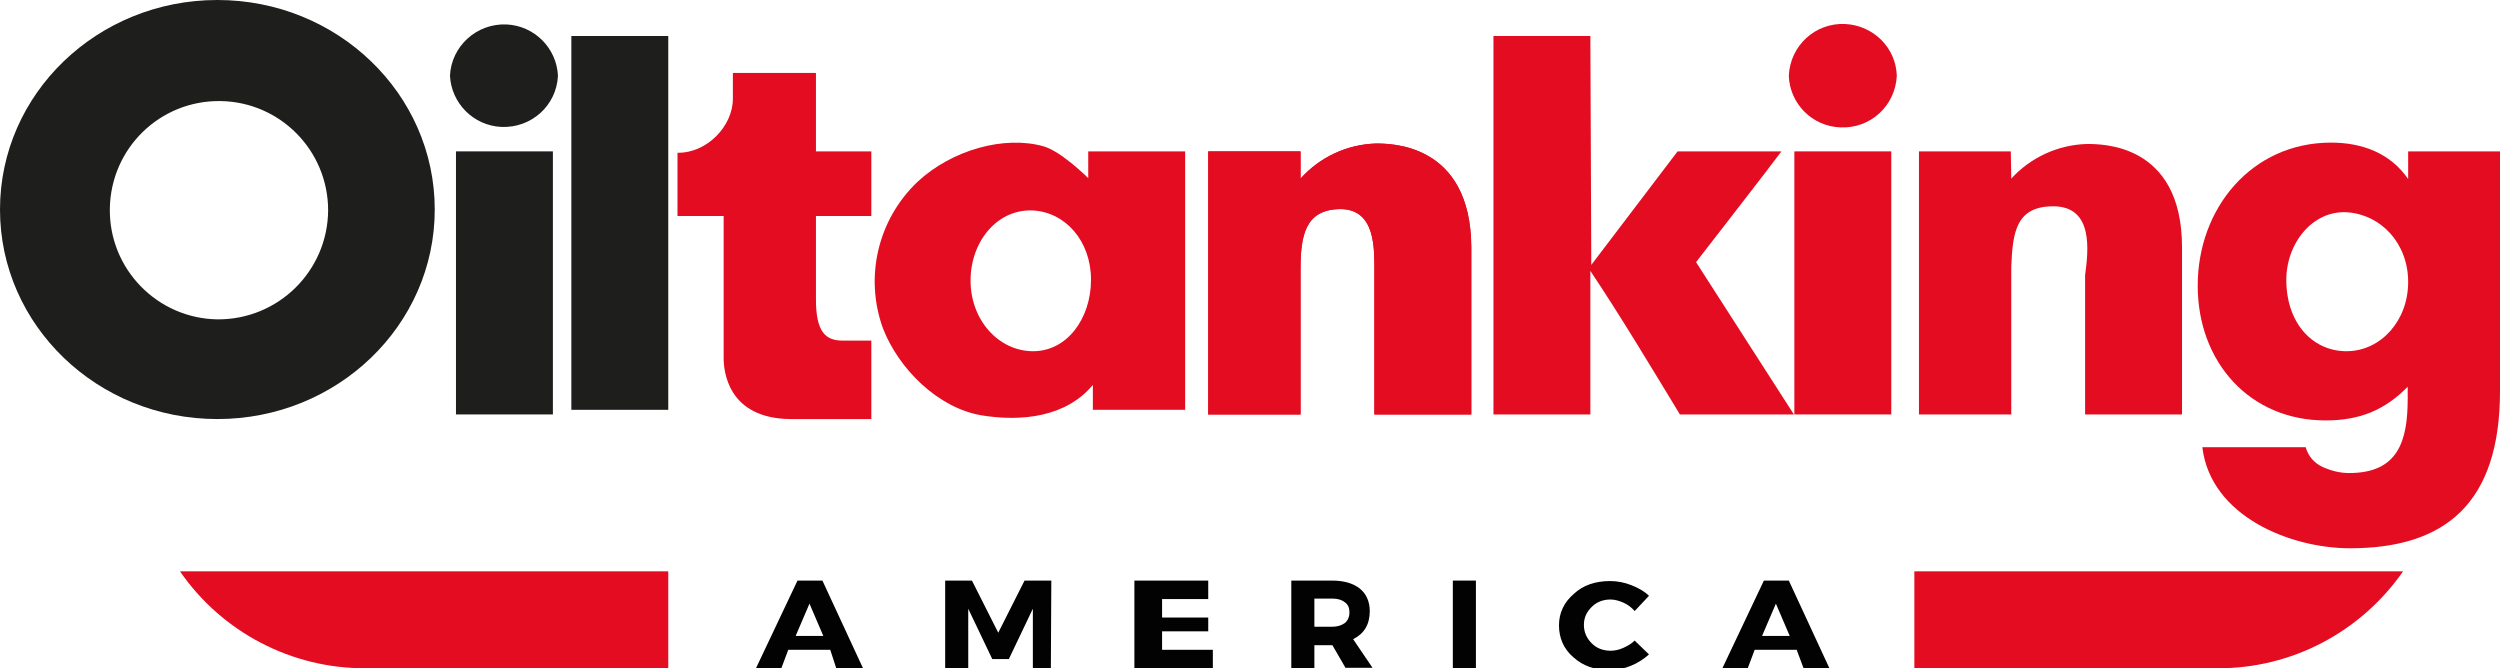 <?xml version="1.0" encoding="utf-8"?>
<!-- Generator: Adobe Illustrator 24.1.1, SVG Export Plug-In . SVG Version: 6.00 Build 0)  -->
<svg version="1.1" id="Capa_1" xmlns="http://www.w3.org/2000/svg" xmlns:xlink="http://www.w3.org/1999/xlink" x="0px" y="0px"
	 viewBox="0 0 541.7 144.8" style="enable-background:new 0 0 541.7 144.8;" xml:space="preserve">
<style type="text/css">
	.st0{fill:#E40C21;}
	.st1{fill:#1E1E1C;}
	.st2{fill:#020203;}
</style>
<path class="st0" d="M435.7,32.8h-19.9v57h20v-32c0.3-7.4,1-13.1,9.1-13.1c8.8,0,7.6,9.7,6.9,14.9v30.2h21V53.6
	c0-22.7-17.6-22.4-20.7-22.4c-6.2,0.2-12.1,2.9-16.3,7.5L435.7,32.8z"/>
<path class="st0" d="M344.8,57.4l18.7-24.6H386c-1.8,2.5-18.5,24-18.5,24l21.2,33H364c-6.2-10.2-12.6-20.9-19.4-31.1v31.1h-21v-82
	h21L344.8,57.4L344.8,57.4z"/>
<path class="st0" d="M235.8,32.8v5.8c0,0-5.8-5.8-9.7-6.9c-8.5-2.4-19.9,0.8-27.3,7.7c-8.6,8.2-11.5,20.6-7.5,31.7
	c3.4,8.8,11.9,17.3,21.4,18.9c8.6,1.4,18.3,0.4,24.1-6.6v5.4h20v-56L235.8,32.8L235.8,32.8z M223.7,76.1
	c-7.4-0.1-13.4-6.8-13.4-15.3s5.8-15.5,13.4-15.2c7.1,0.3,12.7,6.6,12.7,15S231.2,76.2,223.7,76.1L223.7,76.1z"/>
<path class="st0" d="M521.8,32.8v6c-3.9-5.7-10.1-7.9-16.7-7.9c-17.2,0-28.9,14.2-28.9,31c0,16.6,11.3,29.2,27.7,29.2
	c7.5,0,12.9-2.3,17.8-7.3v2.5c0,9.2-2,16.2-12.7,16.2c-2,0-3.9-0.5-5.7-1.3s-3.2-2.4-3.7-4.3h-22.4c1.8,15,19.1,21.9,32,21.9
	c20.7,0,32.5-9.8,32.5-34.1V32.8H521.8z M508.6,76.1c-7.2,0.1-13-5.7-13.2-15c-0.2-8.3,5.7-15.6,13.2-15.1
	c7.3,0.5,13.2,6.7,13.2,15.1S515.9,76,508.6,76.1L508.6,76.1z"/>
<path class="st0" d="M281.8,32.8h-20v57h20V58.4c0-7.4,1-13,8.6-13.1c7.8,0,7.4,8.8,7.4,13.9c0,1.1,0,30.6,0,30.6h21V53.6
	c-0.1-22.7-17.7-22.5-20.7-22.5c-6.2,0.2-12.1,2.9-16.3,7.6V32.8z"/>
<path class="st0" d="M281.8,32.8h-20v57h20V58.4c0-7.4,1-13,8.6-13.1c7.8,0,7.4,8.8,7.4,13.9c0,1.1,0,30.6,0,30.6h21V53.6
	c-0.1-22.7-17.7-22.5-20.7-22.5c-6.2,0.2-12.1,2.9-16.3,7.6V32.8z"/>
<rect x="123.8" y="7.8" class="st1" width="21" height="81"/>
<path class="st1" d="M97.5,16.4C97.8,10,103.3,5,109.8,5.3c6,0.3,10.8,5.1,11.1,11.1c-0.3,6.5-5.8,11.4-12.3,11.1
	C102.6,27.2,97.8,22.4,97.5,16.4"/>
<rect x="98.8" y="32.8" class="st1" width="21" height="57"/>
<path class="st1" d="M47.1,0C21.1,0,0,20.3,0,45.4s21.1,45.4,47.1,45.4s47.1-20.3,47.1-45.4S73.1,0,47.1,0z M47.1,69.2
	c-13-0.2-23.5-10.9-23.3-24s10.9-23.5,24-23.3c12.9,0.2,23.3,10.7,23.3,23.7C71,58.7,60.3,69.3,47.1,69.2z"/>
<path class="st0" d="M146.8,33.1c6.4,0.1,12-5.8,12-11.7c0,0,0-3.7,0-5.6h18v17h12v14h-12c0,4,0,14.9,0,18.1c0,7.2,2.2,8.9,5.8,8.9
	h6.2v17h-17.3c-14,0-14.7-10.7-14.7-13.2V46.8h-10V33.1L146.8,33.1z"/>
<path class="st0" d="M387.6,16.4c0.3-6.5,5.7-11.5,12.2-11.2c6.1,0.3,11,5.1,11.2,11.2c-0.3,6.5-5.7,11.5-12.2,11.2
	C392.7,27.4,387.8,22.5,387.6,16.4"/>
<rect x="388.8" y="32.8" class="st0" width="21" height="57"/>
<path class="st0" d="M39,123.8c9.1,13.2,24.2,21.1,40.3,21h65.5v-21H39z"/>
<path class="st0" d="M414.8,123.8v21h65.6c16.1,0.1,31.1-7.8,40.3-21C520.6,123.8,414.8,123.8,414.8,123.8z"/>
<g>
	<path class="st2" d="M155,141.1"/>
	<path class="st2" d="M517.3,139"/>
</g>
<g>
	<path class="st2" d="M179.9,140.8h-9.1l-1.5,4h-5.5l9-19h5.4l8.8,19h-5.8L179.9,140.8z M178.4,137.8l-3-7l-3,7H178.4z"/>
	<path class="st2" d="M227.7,144.8h-3.9v-12.9l-5.2,10.9H215l-5.2-10.9v12.9h-5v-19h5.8l5.7,11.3l5.7-11.3h5.8L227.7,144.8
		L227.7,144.8z"/>
	<path class="st2" d="M261.8,129.8h-10v4h10v3h-10v4h11v4h-17v-19h16V129.8z"/>
	<path class="st2" d="M291.6,144.8l-2.9-5h-0.1h-3.8v5h-5v-19h8.8c2.6,0,4.6,0.6,6,1.7c1.4,1.1,2.2,2.8,2.2,4.9
		c0,2.9-1.2,4.9-3.6,6.1l4.2,6.2h-5.8V144.8z M284.8,135.8h3.9c1.1,0,2-0.3,2.7-0.8c0.6-0.5,1-1.3,1-2.3s-0.3-1.7-1-2.2
		c-0.6-0.5-1.5-0.8-2.7-0.8h-3.9V135.8z"/>
	<path class="st2" d="M319.8,144.8h-5v-19h5V144.8z"/>
	<path class="st2" d="M348.9,125.9c1.5,0,3.1,0.3,4.6,0.9c1.5,0.6,2.8,1.3,3.8,2.3l-3.1,3.3c-0.7-0.8-1.5-1.4-2.4-1.8
		c-0.9-0.4-1.9-0.7-2.8-0.7c-1.6,0-3,0.5-4.1,1.6s-1.7,2.3-1.7,3.9s0.6,2.9,1.7,4c1.1,1.1,2.5,1.6,4.1,1.6c0.9,0,1.8-0.2,2.7-0.6
		c0.9-0.4,1.8-0.9,2.5-1.6l3.1,3c-1.1,1-2.5,1.9-4,2.5s-3.1,0.9-4.6,0.9c-3.1,0-5.7-0.9-7.8-2.8c-2.1-1.8-3.1-4.2-3.1-6.9
		s1.1-5,3.2-6.8C343,126.8,345.7,125.9,348.9,125.9z"/>
	<path class="st2" d="M389.3,140.8h-9.1l-1.5,4h-5.5l9-19h5.4l8.8,19h-5.6L389.3,140.8z M387.8,137.8l-3-7l-3,7H387.8z"/>
</g>
</svg>
